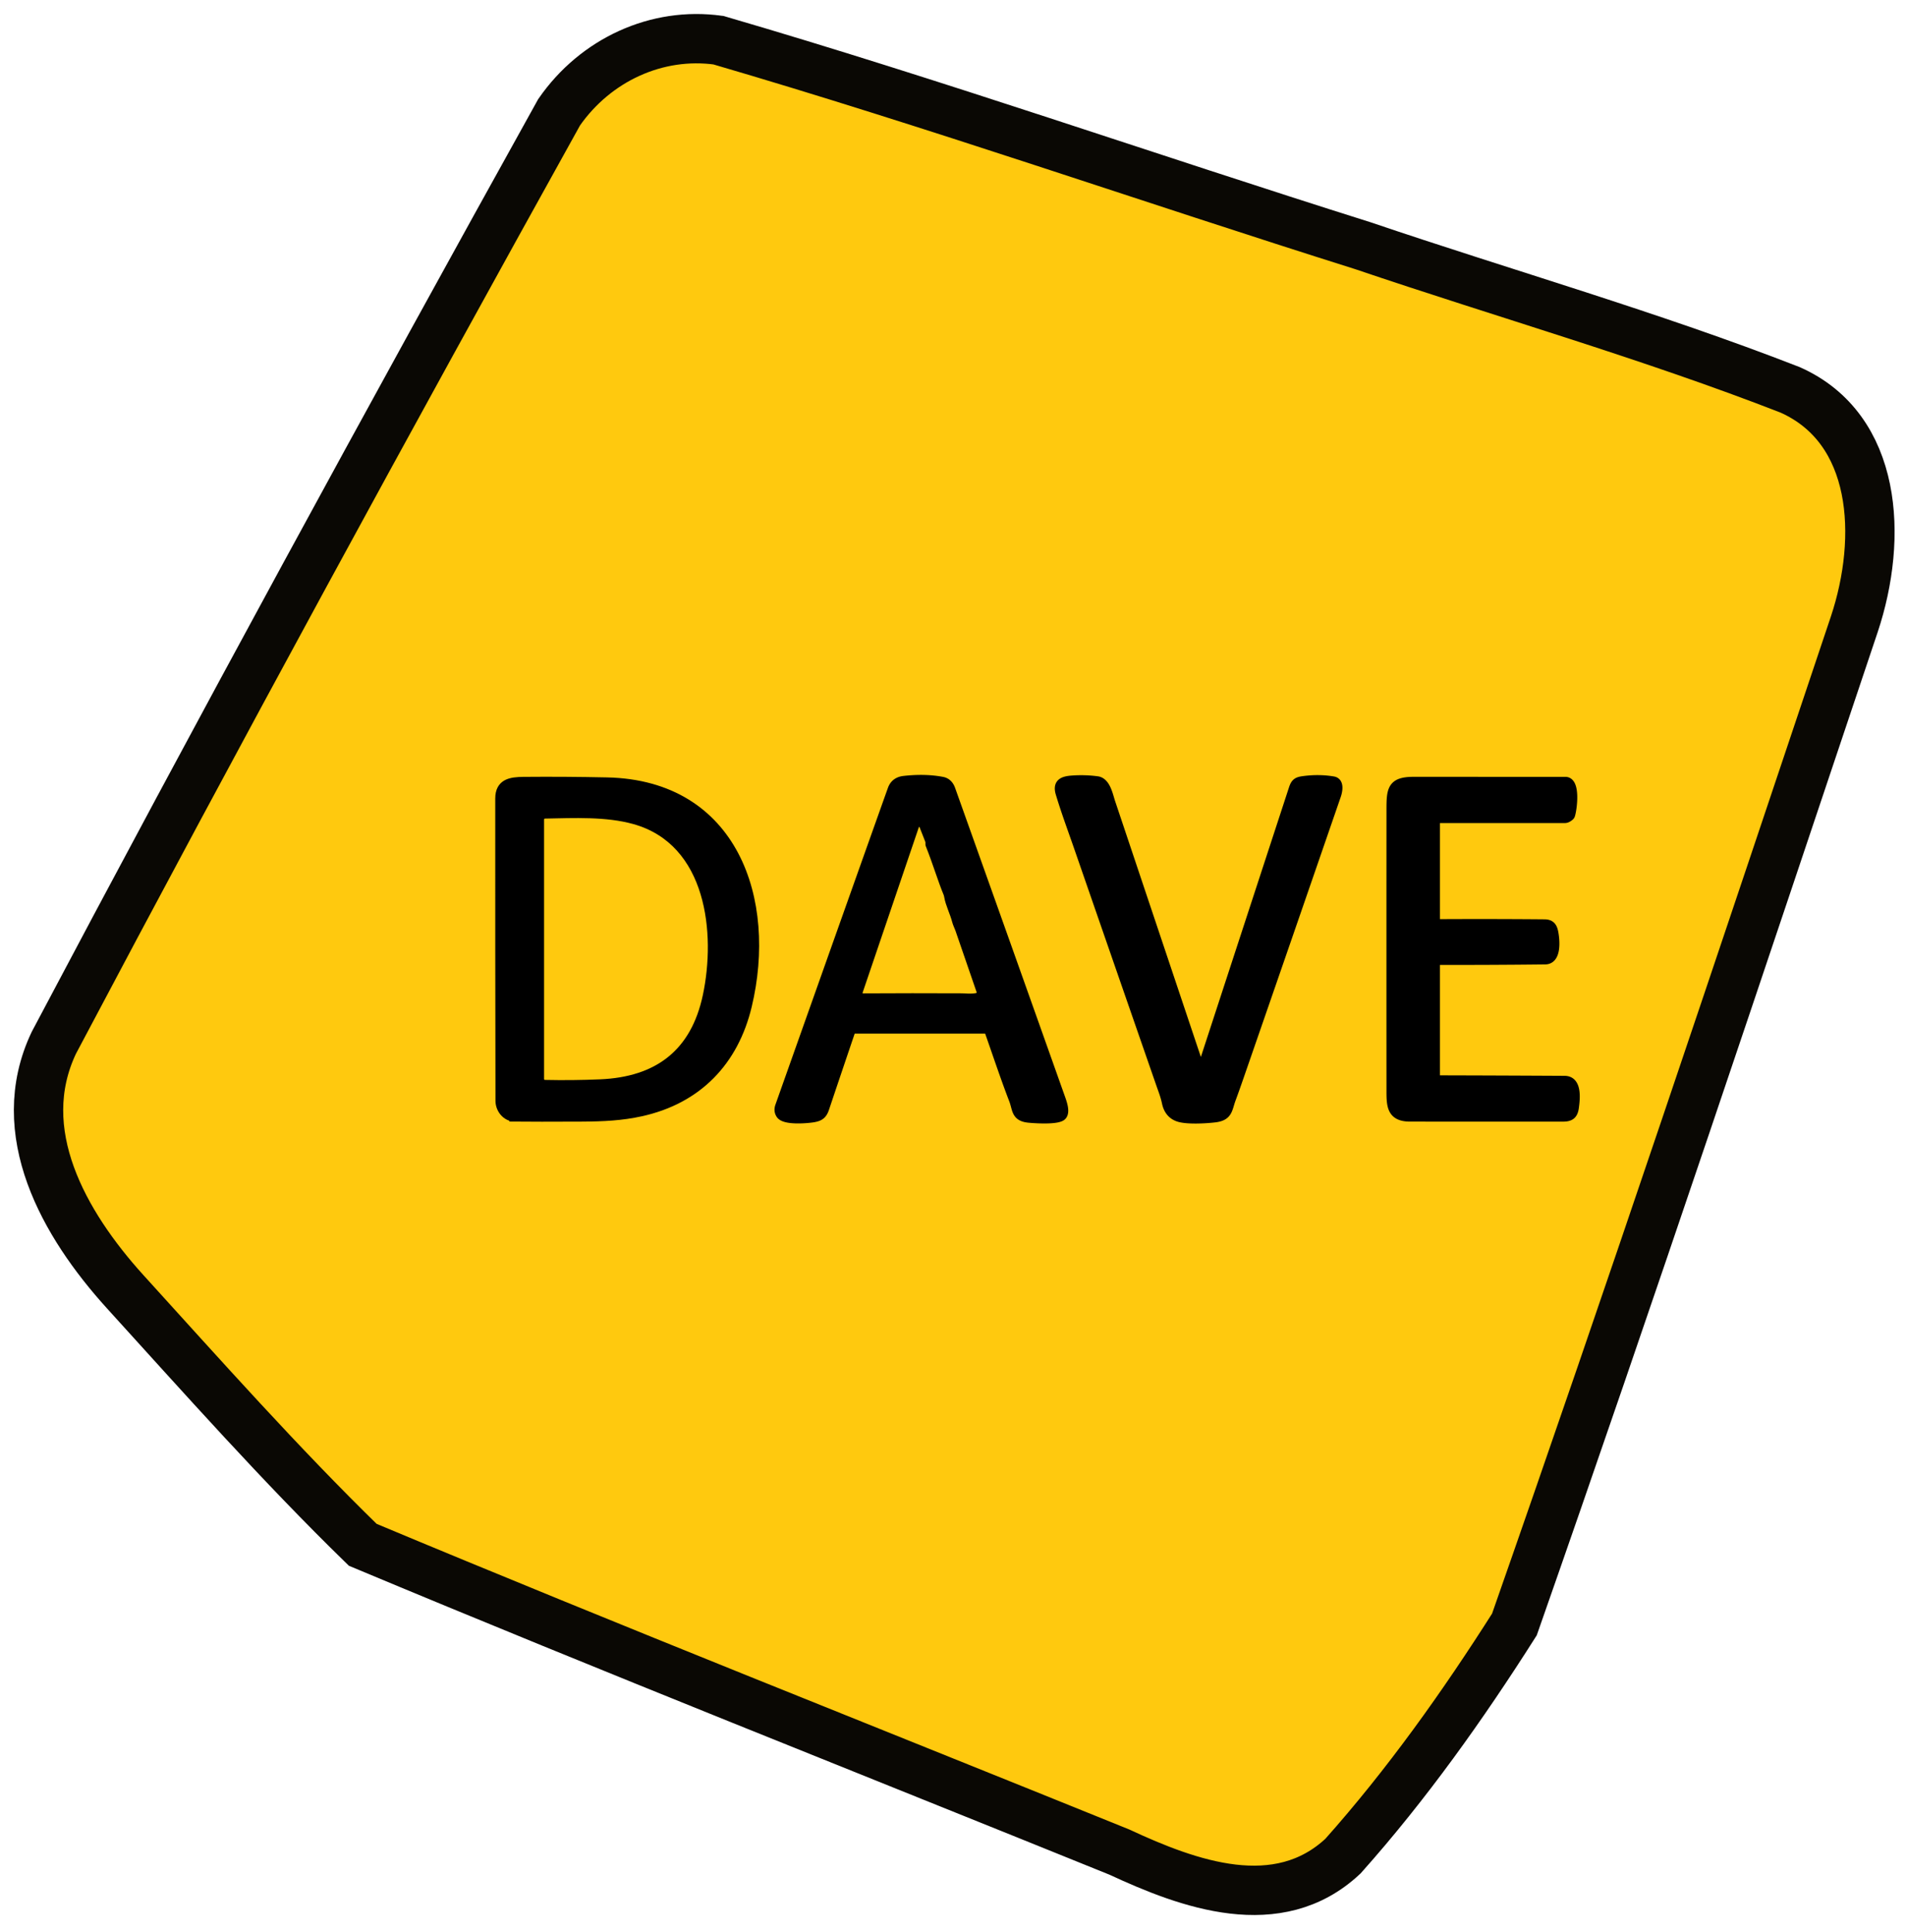 <?xml version="1.0" encoding="UTF-8" standalone="no"?>
<!-- Created with Inkscape (http://www.inkscape.org/) -->

<svg
   width="144mm"
   height="145.941mm"
   viewBox="0 0 144 145.941"
   version="1.1"
   id="svg1641"
   inkscape:version="1.3 (0e150ed6c4, 2023-07-21)"
   sodipodi:docname="DAVE.svg"
   inkscape:export-filename="DAVE.png"
   inkscape:export-xdpi="89.110245"
   inkscape:export-ydpi="89.110245"
   xmlns:inkscape="http://www.inkscape.org/namespaces/inkscape"
   xmlns:sodipodi="http://sodipodi.sourceforge.net/DTD/sodipodi-0.dtd"
   xmlns="http://www.w3.org/2000/svg"
   xmlns:svg="http://www.w3.org/2000/svg">
  <sodipodi:namedview
     id="namedview1643"
     pagecolor="#ffffff"
     bordercolor="#666666"
     borderopacity="1.0"
     inkscape:pageshadow="2"
     inkscape:pageopacity="0.0"
     inkscape:pagecheckerboard="0"
     inkscape:document-units="mm"
     showgrid="false"
     inkscape:zoom="1.5554293"
     inkscape:cx="269.05755"
     inkscape:cy="214.73171"
     inkscape:window-width="3840"
     inkscape:window-height="2054"
     inkscape:window-x="-11"
     inkscape:window-y="-11"
     inkscape:window-maximized="1"
     inkscape:current-layer="layer1"
     fit-margin-top="0"
     fit-margin-left="0"
     fit-margin-right="0"
     fit-margin-bottom="0"
     inkscape:showpageshadow="2"
     inkscape:deskcolor="#d1d1d1" />
  <defs
     id="defs1638" />
  <g
     inkscape:label="Layer 1"
     inkscape:groupmode="layer"
     id="layer1"
     transform="translate(-25.514,-11.561)">
    <path
       fill="#ffd800"
       d="m 79.434,14.466 0.633,0.129 0.607,0.111 0.364,0.132 0.492,0.135 8.77,2.79 4.14,1.328 4.934,1.573 2.228,0.74 3.721,1.209 3.372,1.093 5.951,1.934 3.806,1.234 7.091,2.283 0.42,0.129 2.161,0.708 q 1.518,0.579 3.079,0.982 l 1.444,0.497 5.92,1.944 3.795,1.207 12.473,4.132 c 1.597,0.534 3.307,0.995 4.821,1.739 q 0.159,0.078 0.282,0.208 0.148,0.232 0.454,0.177 c 0.186,0.318 0.446,0.305 0.641,0.562 q 0.034,0.045 0.09,0.045 h 0.053 q 0.044,0 0.067,0.036 c 0.147,0.223 0.375,0.295 0.525,0.43 0.302,0.272 0.483,0.47 0.872,0.738 0.268,0.186 0.389,0.499 0.579,0.695 0.257,0.262 0.503,0.474 0.712,0.791 q 0.262,0.398 0.572,0.761 0.264,0.311 0.894,1.627 l 0.087,0.298 0.158,0.305 0.09,0.3 0.387,1.151 0.098,0.427 q 0.013,0.1 0.049,0.047 l 0.064,0.474 0.044,0.029 0.081,0.668 q 0.005,0.045 0.04,0.062 l 0.083,0.939 0.034,0.366 0.016,1.213 -0.162,1.637 -0.316,1.304 -0.662,2.067 -0.23,0.699 q -0.005,0.015 -0.01,0.028 l -4.373,13.116 -0.357,1.093 -0.577,1.705 -4.027,11.828 -0.38,1.162 -0.119,0.361 -0.135,0.392 -0.109,0.338 -0.246,0.76 -0.663,1.972 -3.589,10.502 -0.118,0.367 -0.234,0.726 -0.484,1.462 -0.75,2.205 -0.185,0.491 -2.721,8.013 -0.471,1.443 q -0.006,0.007 -0.011,0.013 l -0.289,0.829 -3.215,9.399 -0.329,0.974 q -0.988,2.833 -1.994,5.677 -0.511,1.45 -1.817,3.286 -4.154,5.843 -8.477,11.564 c -0.738,0.979 -1.517,2.035 -2.346,2.838 -1.628,1.575 -3.364,2.522 -5.603,2.996 q -1.757,0.287 -3.525,0.143 -0.074,-0.047 -0.093,-0.012 -1.058,-0.146 -2.086,-0.449 l -1.342,-0.478 q -0.109,-0.086 -0.27,-0.128 -0.162,-0.1 -0.334,-0.119 l -0.613,-0.248 q -0.571,-0.288 -1.216,-0.472 -0.268,-0.177 -0.605,-0.248 -0.27,-0.179 -0.608,-0.244 -0.265,-0.181 -0.606,-0.242 l -0.608,-0.24 q -0.255,-0.171 -0.58,-0.238 -0.01,-0.005 -0.021,-0.011 l -0.612,-0.237 -0.606,-0.25 -1.214,-0.485 -0.607,-0.239 q -0.27,-0.182 -0.608,-0.243 -0.236,-0.159 -0.55,-0.208 0.011,-0.043 -0.05,-0.036 l -0.589,-0.236 q -0.01,-0.006 -0.019,-0.012 l -1.22,-0.483 -0.607,-0.237 q -0.273,-0.187 -0.607,-0.244 -0.273,-0.189 -0.604,-0.249 l -1.229,-0.499 -0.23,-0.107 -6.275,-2.531 -0.069,-0.019 -0.579,-0.233 q -0.03,-0.076 -0.076,-0.019 -0.221,-0.174 -0.503,-0.2 0.007,-0.028 -0.053,-0.036 -0.57,-0.298 -1.191,-0.476 -0.234,-0.171 -0.548,-0.212 0.01,-0.036 -0.049,-0.035 l -0.594,-0.23 q -0.006,-0.007 -0.011,-0.015 -0.554,-0.288 -1.168,-0.458 0.007,-0.028 -0.052,-0.025 l -0.612,-0.243 -0.606,-0.254 -2.066,-0.845 -2.426,-0.963 q -0.984,-0.468 -2.034,-0.828 -0.007,-0.025 -0.061,-0.027 l -1.166,-0.476 -0.049,-0.01 q -0.267,-0.174 -0.623,-0.244 l -0.494,-0.214 -0.09,-0.041 -7.779,-3.141 -0.529,-0.202 q -0.046,-0.079 -0.102,-0.063 l -0.538,-0.211 q -0.007,-0.004 -0.013,-0.007 l -0.613,-0.242 q 0.01,-0.043 -0.047,-0.029 l -0.54,-0.208 q -0.005,-0.006 -0.011,-0.012 l -0.608,-0.249 -2.67,-1.094 -0.608,-0.243 -2.644,-1.076 -0.061,-0.01 -5.277,-2.151 q -0.018,-0.041 -0.057,-0.03 l -1.802,-0.737 -0.267,-0.12 -0.334,-0.153 q -2.731,-1.036 -4.665,-3.22 c -4.902,-5.532 -9.213,-10.617 -14.905,-17.275 q -1.983,-2.322 -3.497,-4.278 -1.772,-2.287 -2.389,-5.338 l -0.128,-0.667 -0.058,-0.121 c -0.005,-0.724 -0.144,-1.506 -0.14,-2.142 q 0.018,-1.954 0.525,-3.872 c 0.698,-2.177 1.863,-4.175 2.947,-6.186 q 12.872,-23.875 29.222,-53.858 3.031,-5.557 4.935,-8.991 1.12,-2.018 1.182,-2.12 1.876,-3.054 5.058,-4.847 l 0.459,-0.249 1.217,-0.474 q 0.012,-0.013 0.024,-0.027 0.245,-0.035 0.4,-0.136 l 0.34,-0.072 q 0.023,-0.024 0.017,-0.079 0.293,0.032 0.504,-0.058 l 0.012,-0.086 q 0.315,0.067 0.557,-0.025 0.029,-0.017 0.029,-0.072 0.372,0.019 1.325,-0.102 0.758,-0.097 2.593,0.035 z m 20.778,74.889 c 0.624,1.763 1.211,3.543 1.881,5.287 0.273,0.71 0.146,1.284 1.132,1.386 0.477,0.05 2.154,0.159 2.505,-0.157 0.308,-0.277 0.035,-1.008 -0.097,-1.382 q -4.135,-11.649 -8.29,-23.289 -0.185,-0.515 -0.639,-0.602 -1.302,-0.249 -2.895,-0.069 -0.668,0.076 -0.88,0.669 -1.869,5.234 -8.499,23.931 -0.124,0.351 0.062,0.624 c 0.316,0.465 1.931,0.329 2.421,0.254 0.503,-0.076 0.735,-0.225 0.894,-0.697 q 0.998,-2.973 1.999,-5.921 a 0.134,0.132 9.2 0 1 0.126,-0.09 h 10.2 q 0.059,0 0.08,0.056 z m 5.406,-17.864 c 0.404,1.353 0.916,2.724 1.37,4.033 q 3.096,8.937 6.2,17.873 c 0.185,0.533 0.346,0.92 0.461,1.466 q 0.191,0.905 1.003,1.121 c 0.622,0.165 1.853,0.115 2.642,0.022 1.029,-0.123 0.954,-0.657 1.245,-1.437 q 0.206,-0.551 0.623,-1.751 3.667,-10.58 7.317,-21.166 c 0.107,-0.31 0.257,-1.002 -0.239,-1.086 q -1.076,-0.183 -2.245,-0.025 c -0.446,0.059 -0.61,0.145 -0.757,0.595 q -3.486,10.655 -6.963,21.302 a 0.03,0.03 0 0 1 -0.058,0 q -3.389,-10.113 -6.784,-20.239 c -0.181,-0.542 -0.361,-1.558 -1.024,-1.645 q -0.931,-0.123 -1.872,-0.056 c -0.658,0.047 -1.161,0.189 -0.919,0.993 z M 63.298,94.726 c 0.001,0.618 0.471,1.212 1.104,1.219 q 1.549,0.016 5.062,0 c 1.662,-0.009 3.028,-0.079 4.466,-0.395 4.29,-0.942 7.031,-3.815 8.034,-8 1.921,-8.012 -1.042,-16.7 -10.581,-16.908 q -3.152,-0.068 -6.305,-0.041 c -0.982,0.007 -1.796,0.138 -1.797,1.281 q -0.007,11.42 0.017,22.843 z M 133.951,93.092 V 84.17 q 0,-0.062 0.062,-0.061 4.121,0.007 8.244,-0.039 c 0.889,-0.01 0.752,-1.498 0.634,-2.08 -0.081,-0.406 -0.24,-0.623 -0.693,-0.627 q -4.057,-0.035 -8.175,-0.012 a 0.072,0.073 0 0 1 -0.072,-0.073 v -7.824 a 0.063,0.063 0 0 1 0.063,-0.063 q 4.863,0.001 9.735,-0.001 0.147,0 0.349,-0.166 a 0.194,0.194 0 0 0 0.064,-0.092 c 0.143,-0.429 0.424,-2.533 -0.384,-2.533 q -5.735,0.001 -11.475,-0.001 c -1.634,-0.001 -1.689,0.629 -1.689,2.129 q -0.005,10.64 0,21.278 c 0.001,1.115 0.044,1.939 1.43,1.94 q 5.779,0.004 11.56,0.002 c 0.561,0 0.776,-0.192 0.848,-0.732 0.087,-0.663 0.237,-2.022 -0.727,-2.028 q -4.858,-0.027 -9.716,-0.038 -0.058,0 -0.058,-0.058 z"
       id="path522"
       style="fill:#ffc90e;fill-opacity:1;stroke:none;stroke-width:0.535;stroke-miterlimit:4;stroke-dasharray:none;stroke-opacity:1" />
    <path
       fill="#ffd800"
       d="m 79.798,14.599 c 16.338,4.774 32.445,10.409 48.69,15.527 10.743,3.645 21.715,6.774 32.267,10.886 6.608,2.936 7.032,11.155 4.857,17.698 -8.461,25.226 -16.883,50.469 -25.683,75.576 -3.876,6.106 -8.137,12.099 -12.951,17.5 -4.915,4.608 -11.659,2.132 -16.893,-0.303 C 91.023,143.762 71.897,136.206 52.92,128.268 46.712,122.222 40.754,115.511 34.946,109.12 30.353,104.044 26.384,97.078 29.581,90.342 42.047,66.779 54.816,43.353 67.753,20.046 70.506,16.077 75.14,13.948 79.798,14.599 Z"
       id="path522-6"
       style="fill:none;stroke:#0a0804;stroke-width:3.728;stroke-miterlimit:4;stroke-dasharray:none;stroke-opacity:1"
       sodipodi:nodetypes="cccccccccccc" />
    <path
       fill="#000000"
       d="m 102.092,94.642 c -0.67,-1.744 -1.257,-3.524 -1.881,-5.287 q -0.021,-0.056 -0.08,-0.056 H 89.931 a 0.134,0.132 9.2 0 0 -0.126,0.09 q -1.001,2.948 -1.999,5.921 c -0.159,0.472 -0.391,0.621 -0.894,0.697 -0.491,0.075 -2.106,0.211 -2.421,-0.254 q -0.186,-0.273 -0.062,-0.624 6.63,-18.698 8.499,-23.931 0.213,-0.593 0.88,-0.669 1.593,-0.18 2.895,0.069 0.454,0.087 0.639,0.602 4.155,11.64 8.29,23.289 c 0.132,0.374 0.406,1.105 0.097,1.382 -0.351,0.316 -2.028,0.206 -2.505,0.157 -0.986,-0.102 -0.859,-0.675 -1.132,-1.386 z M 94.927,74.074 90.684,86.558 q -0.016,0.049 0.035,0.049 3.722,-0.022 7.442,-0.004 c 0.301,0.001 0.712,0.062 1.09,-0.018 q 0.066,-0.013 0.044,-0.076 -0.794,-2.318 -1.596,-4.635 c -0.066,-0.188 -0.187,-0.419 -0.244,-0.645 -0.164,-0.636 -0.495,-1.256 -0.605,-1.892 q -0.018,-0.108 -0.05,-0.185 c -0.436,-1.054 -0.786,-2.266 -1.349,-3.681 -0.044,-0.112 -0.001,-0.237 -0.03,-0.313 q -0.211,-0.537 -0.427,-1.086 -0.036,-0.093 -0.068,0.001 z"
       id="path578"
       style="stroke:#000000;stroke-width:0.7;stroke-dasharray:none;stroke-opacity:1" />
    <path
       fill="#000000"
       d="m 106.987,75.525 c -0.454,-1.309 -0.965,-2.68 -1.37,-4.033 -0.242,-0.804 0.261,-0.946 0.919,-0.993 q 0.941,-0.067 1.872,0.056 c 0.663,0.087 0.843,1.104 1.024,1.645 q 3.395,10.126 6.784,20.239 a 0.03,0.03 0 0 0 0.058,0 q 3.477,-10.647 6.963,-21.302 c 0.147,-0.451 0.311,-0.536 0.757,-0.595 q 1.169,-0.158 2.245,0.025 c 0.497,0.084 0.346,0.776 0.239,1.086 q -3.65,10.586 -7.317,21.166 -0.416,1.2 -0.623,1.751 c -0.29,0.78 -0.216,1.314 -1.245,1.437 -0.789,0.093 -2.021,0.143 -2.642,-0.022 q -0.812,-0.216 -1.003,-1.121 c -0.115,-0.545 -0.277,-0.933 -0.461,-1.466 q -3.104,-8.936 -6.2,-17.873 z"
       id="path580"
       style="stroke:#000000;stroke-width:0.7;stroke-dasharray:none;stroke-opacity:1" />
    <path
       fill="#000000"
       d="m 64.402,95.945 c -0.633,-0.007 -1.103,-0.601 -1.104,-1.219 q -0.024,-11.423 -0.017,-22.843 c 0.001,-1.143 0.815,-1.274 1.797,-1.281 q 3.152,-0.027 6.305,0.041 c 9.54,0.208 12.502,8.896 10.581,16.908 -1.003,4.184 -3.744,7.057 -8.034,8 -1.438,0.316 -2.804,0.386 -4.466,0.395 q -3.513,0.016 -5.062,0 z m 14.216,-9.217 c 0.982,-4.647 0.301,-11.365 -5.26,-12.913 -2.066,-0.576 -4.487,-0.454 -6.66,-0.413 q -0.079,0.002 -0.079,0.08 v 19.587 q 0,0.074 0.074,0.075 2.085,0.046 4.167,-0.044 c 4.215,-0.181 6.874,-2.194 7.758,-6.373 z"
       id="path582"
       style="stroke:#000000;stroke-width:0.7;stroke-dasharray:none;stroke-opacity:1" />
    <path
       fill="#000000"
       d="m 134.009,93.15 q 4.857,0.011 9.716,0.038 c 0.964,0.006 0.815,1.365 0.727,2.028 -0.072,0.54 -0.287,0.732 -0.848,0.732 q -5.781,0.001 -11.56,-0.002 c -1.387,-0.001 -1.429,-0.826 -1.43,-1.94 q -0.005,-10.638 0,-21.278 c 0,-1.5 0.055,-2.13 1.689,-2.129 q 5.74,0.002 11.475,0.001 c 0.808,0 0.527,2.104 0.384,2.533 a 0.194,0.194 0 0 1 -0.064,0.092 q -0.202,0.166 -0.348,0.166 -4.872,0.002 -9.735,0.001 a 0.063,0.063 0 0 0 -0.063,0.063 v 7.824 a 0.072,0.073 0 0 0 0.072,0.073 q 4.118,-0.023 8.175,0.012 c 0.453,0.004 0.612,0.221 0.693,0.627 0.118,0.582 0.255,2.07 -0.634,2.08 q -4.123,0.046 -8.244,0.039 -0.062,-0.001 -0.062,0.061 v 8.921 q 0,0.058 0.058,0.058 z"
       id="path584"
       style="stroke:#000000;stroke-width:0.7;stroke-dasharray:none;stroke-opacity:1" />
    <path
       fill="#ffd800"
       d="m 73.357,73.816 c 5.561,1.548 6.243,8.266 5.26,12.913 -0.884,4.178 -3.543,6.192 -7.758,6.373 q -2.083,0.09 -4.167,0.044 -0.074,-0.001 -0.074,-0.075 V 73.483 q 0,-0.078 0.079,-0.08 c 2.174,-0.041 4.595,-0.163 6.66,0.413 z"
       id="path590"
       style="fill:#ffc90e;fill-opacity:1;stroke-width:0.121" />
    <path
       fill="#ffd800"
       d="m 90.684,86.558 4.243,-12.484 q 0.032,-0.095 0.068,-0.001 0.216,0.549 0.427,1.086 c 0.029,0.076 -0.013,0.202 0.03,0.313 0.563,1.415 0.913,2.627 1.349,3.681 q 0.032,0.076 0.05,0.185 c 0.109,0.636 0.441,1.256 0.605,1.892 0.057,0.226 0.179,0.457 0.244,0.645 q 0.801,2.317 1.596,4.635 0.022,0.063 -0.044,0.076 c -0.379,0.08 -0.789,0.019 -1.09,0.018 q -3.721,-0.018 -7.442,0.004 -0.051,0 -0.035,-0.049 z"
       id="path592"
       style="fill:#ffc90e;fill-opacity:1;stroke-width:0.121" />
  </g>
</svg>
